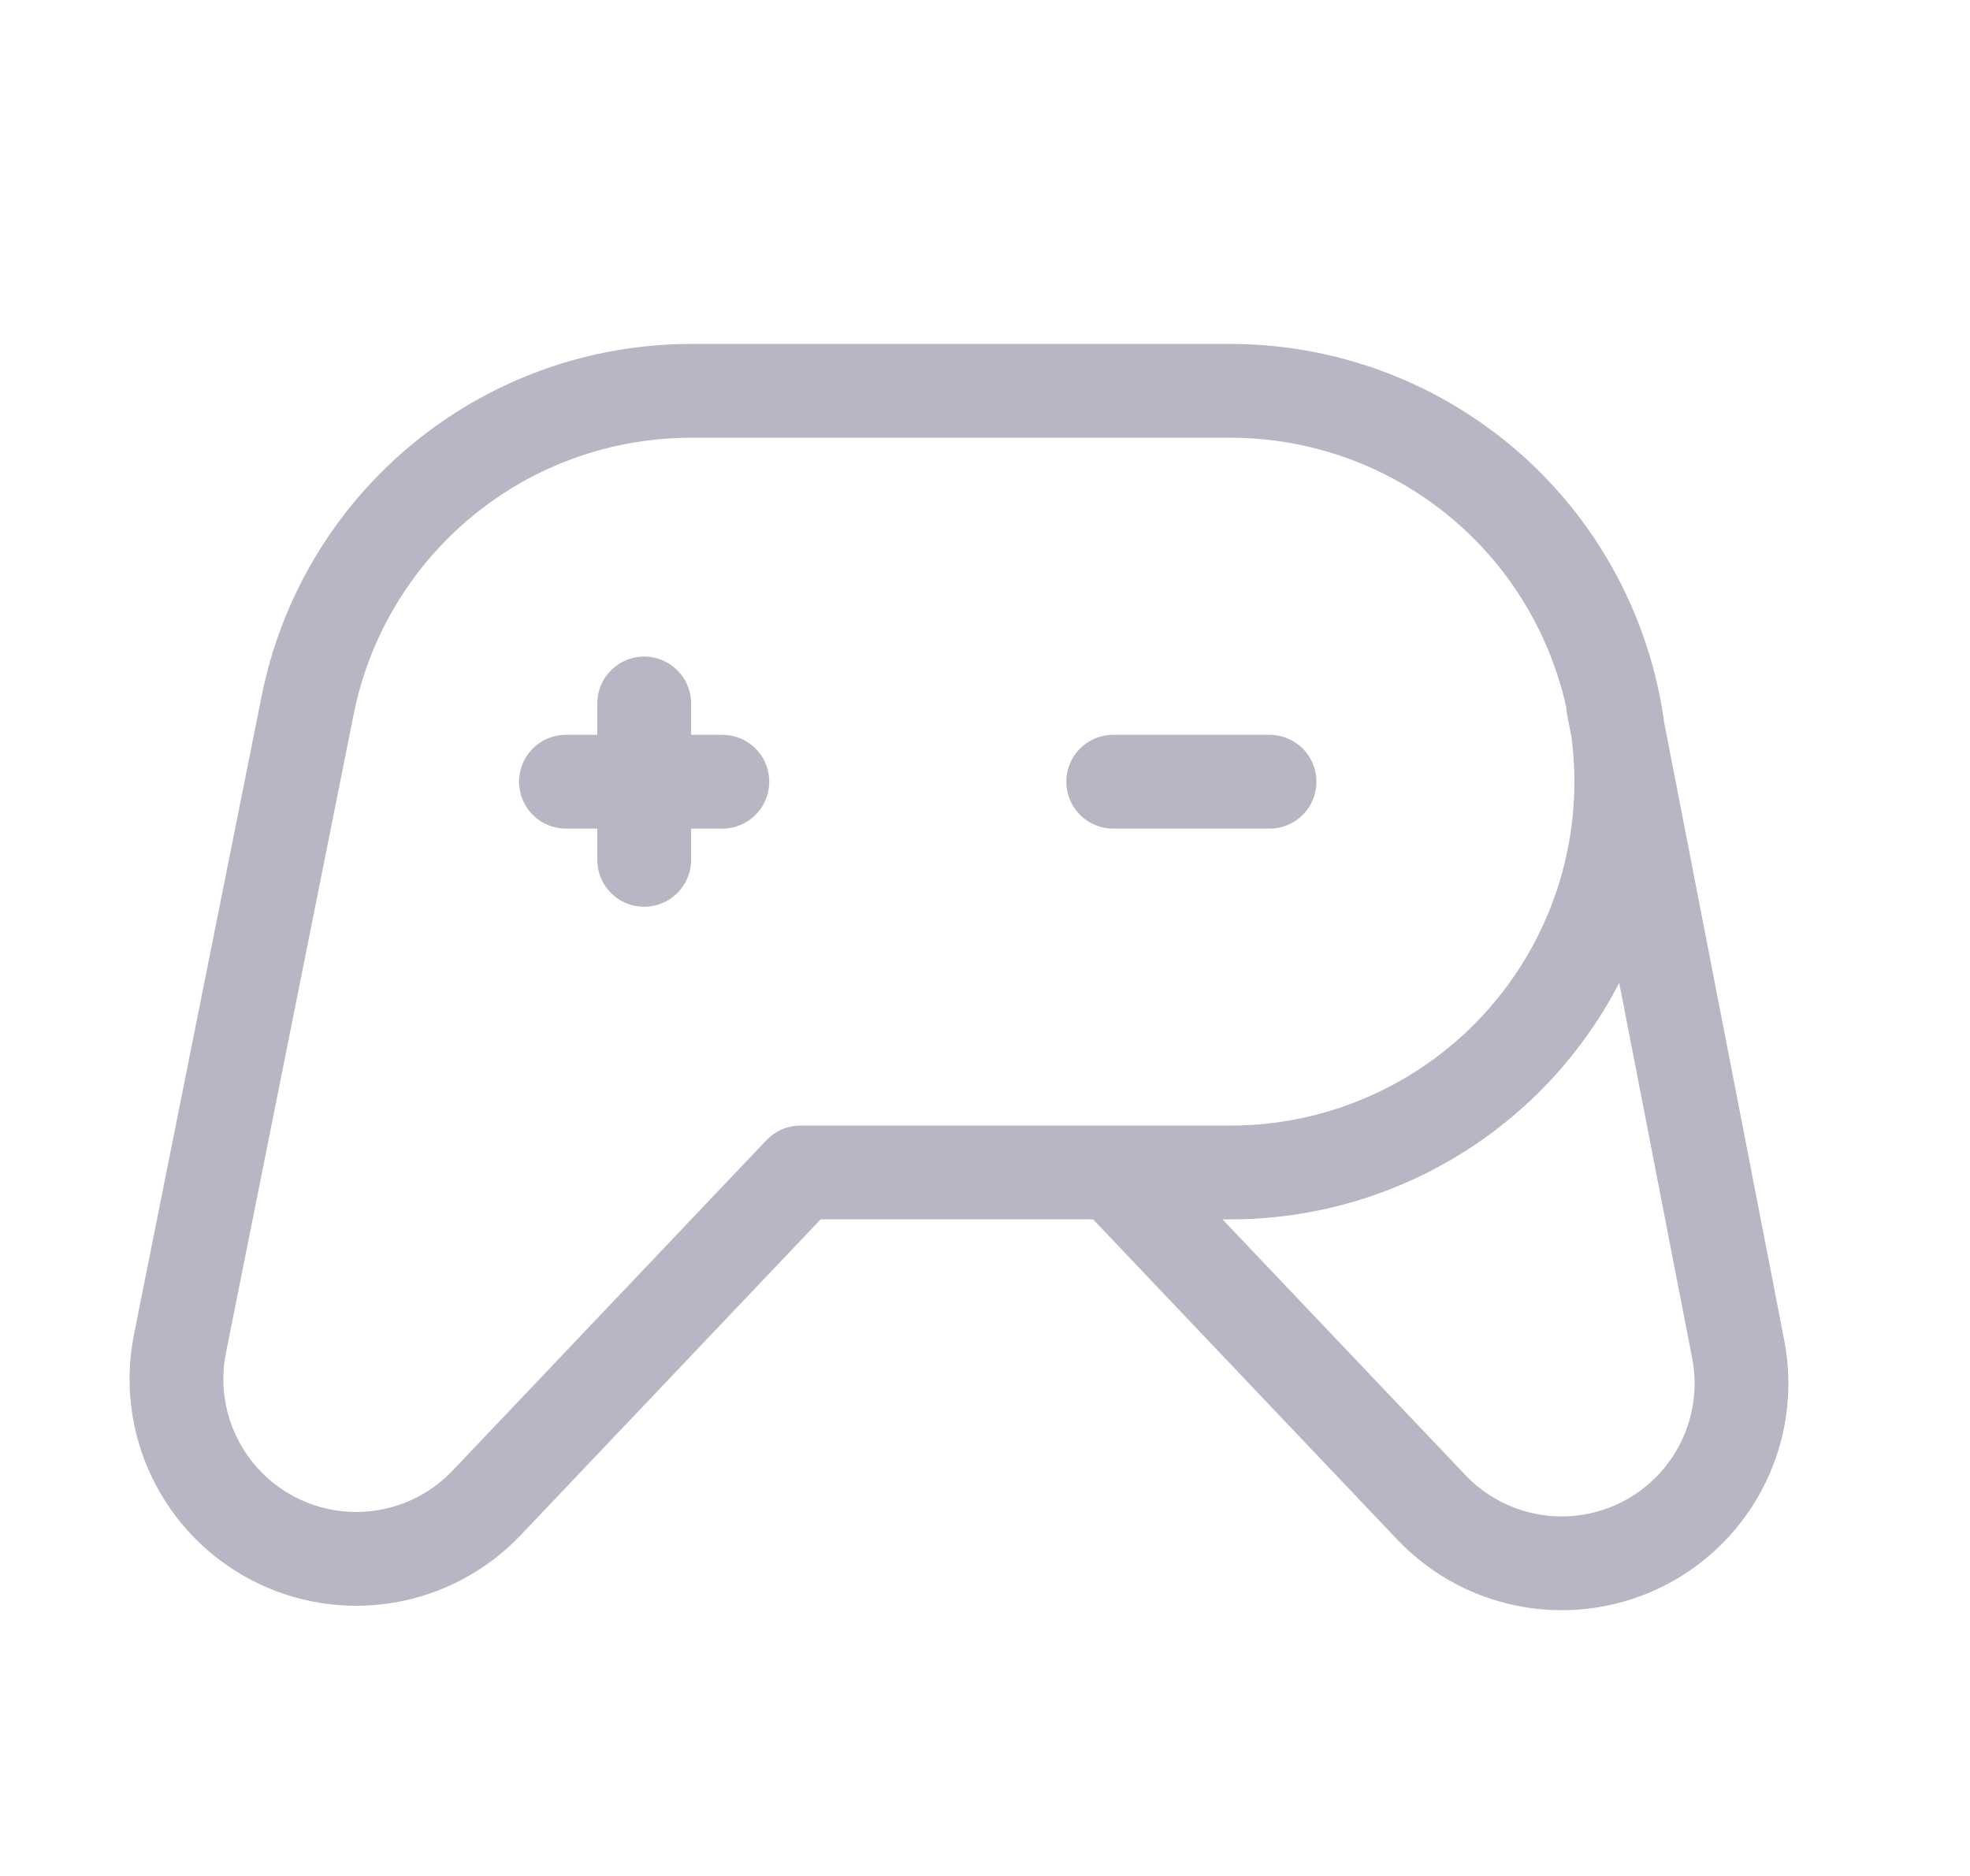 <svg width="21" height="20" viewBox="0 0 21 20" fill="none" xmlns="http://www.w3.org/2000/svg">
<path d="M11.867 12.5L15.258 16.07C15.544 16.371 15.919 16.571 16.328 16.64C16.737 16.709 17.157 16.644 17.526 16.454C17.894 16.264 18.191 15.959 18.372 15.586C18.553 15.213 18.608 14.791 18.529 14.384L17.196 7.524M6.867 7.5V9.167M6.033 8.334H7.7M11.867 8.334H13.533M13.117 4.167C14.222 4.167 15.281 4.606 16.063 5.387C16.844 6.169 17.283 7.229 17.283 8.334C17.283 9.439 16.844 10.498 16.063 11.28C15.281 12.061 14.222 12.5 13.117 12.5H8.533L5.187 16.023C4.901 16.324 4.525 16.524 4.115 16.593C3.705 16.662 3.284 16.596 2.915 16.404C2.546 16.213 2.25 15.907 2.07 15.532C1.89 15.158 1.837 14.735 1.918 14.327L3.28 7.516C3.469 6.572 3.979 5.722 4.725 5.111C5.47 4.5 6.403 4.167 7.367 4.167H13.117Z" stroke="#B9B5C4" stroke-linecap="round" stroke-linejoin="round"/>
</svg>
